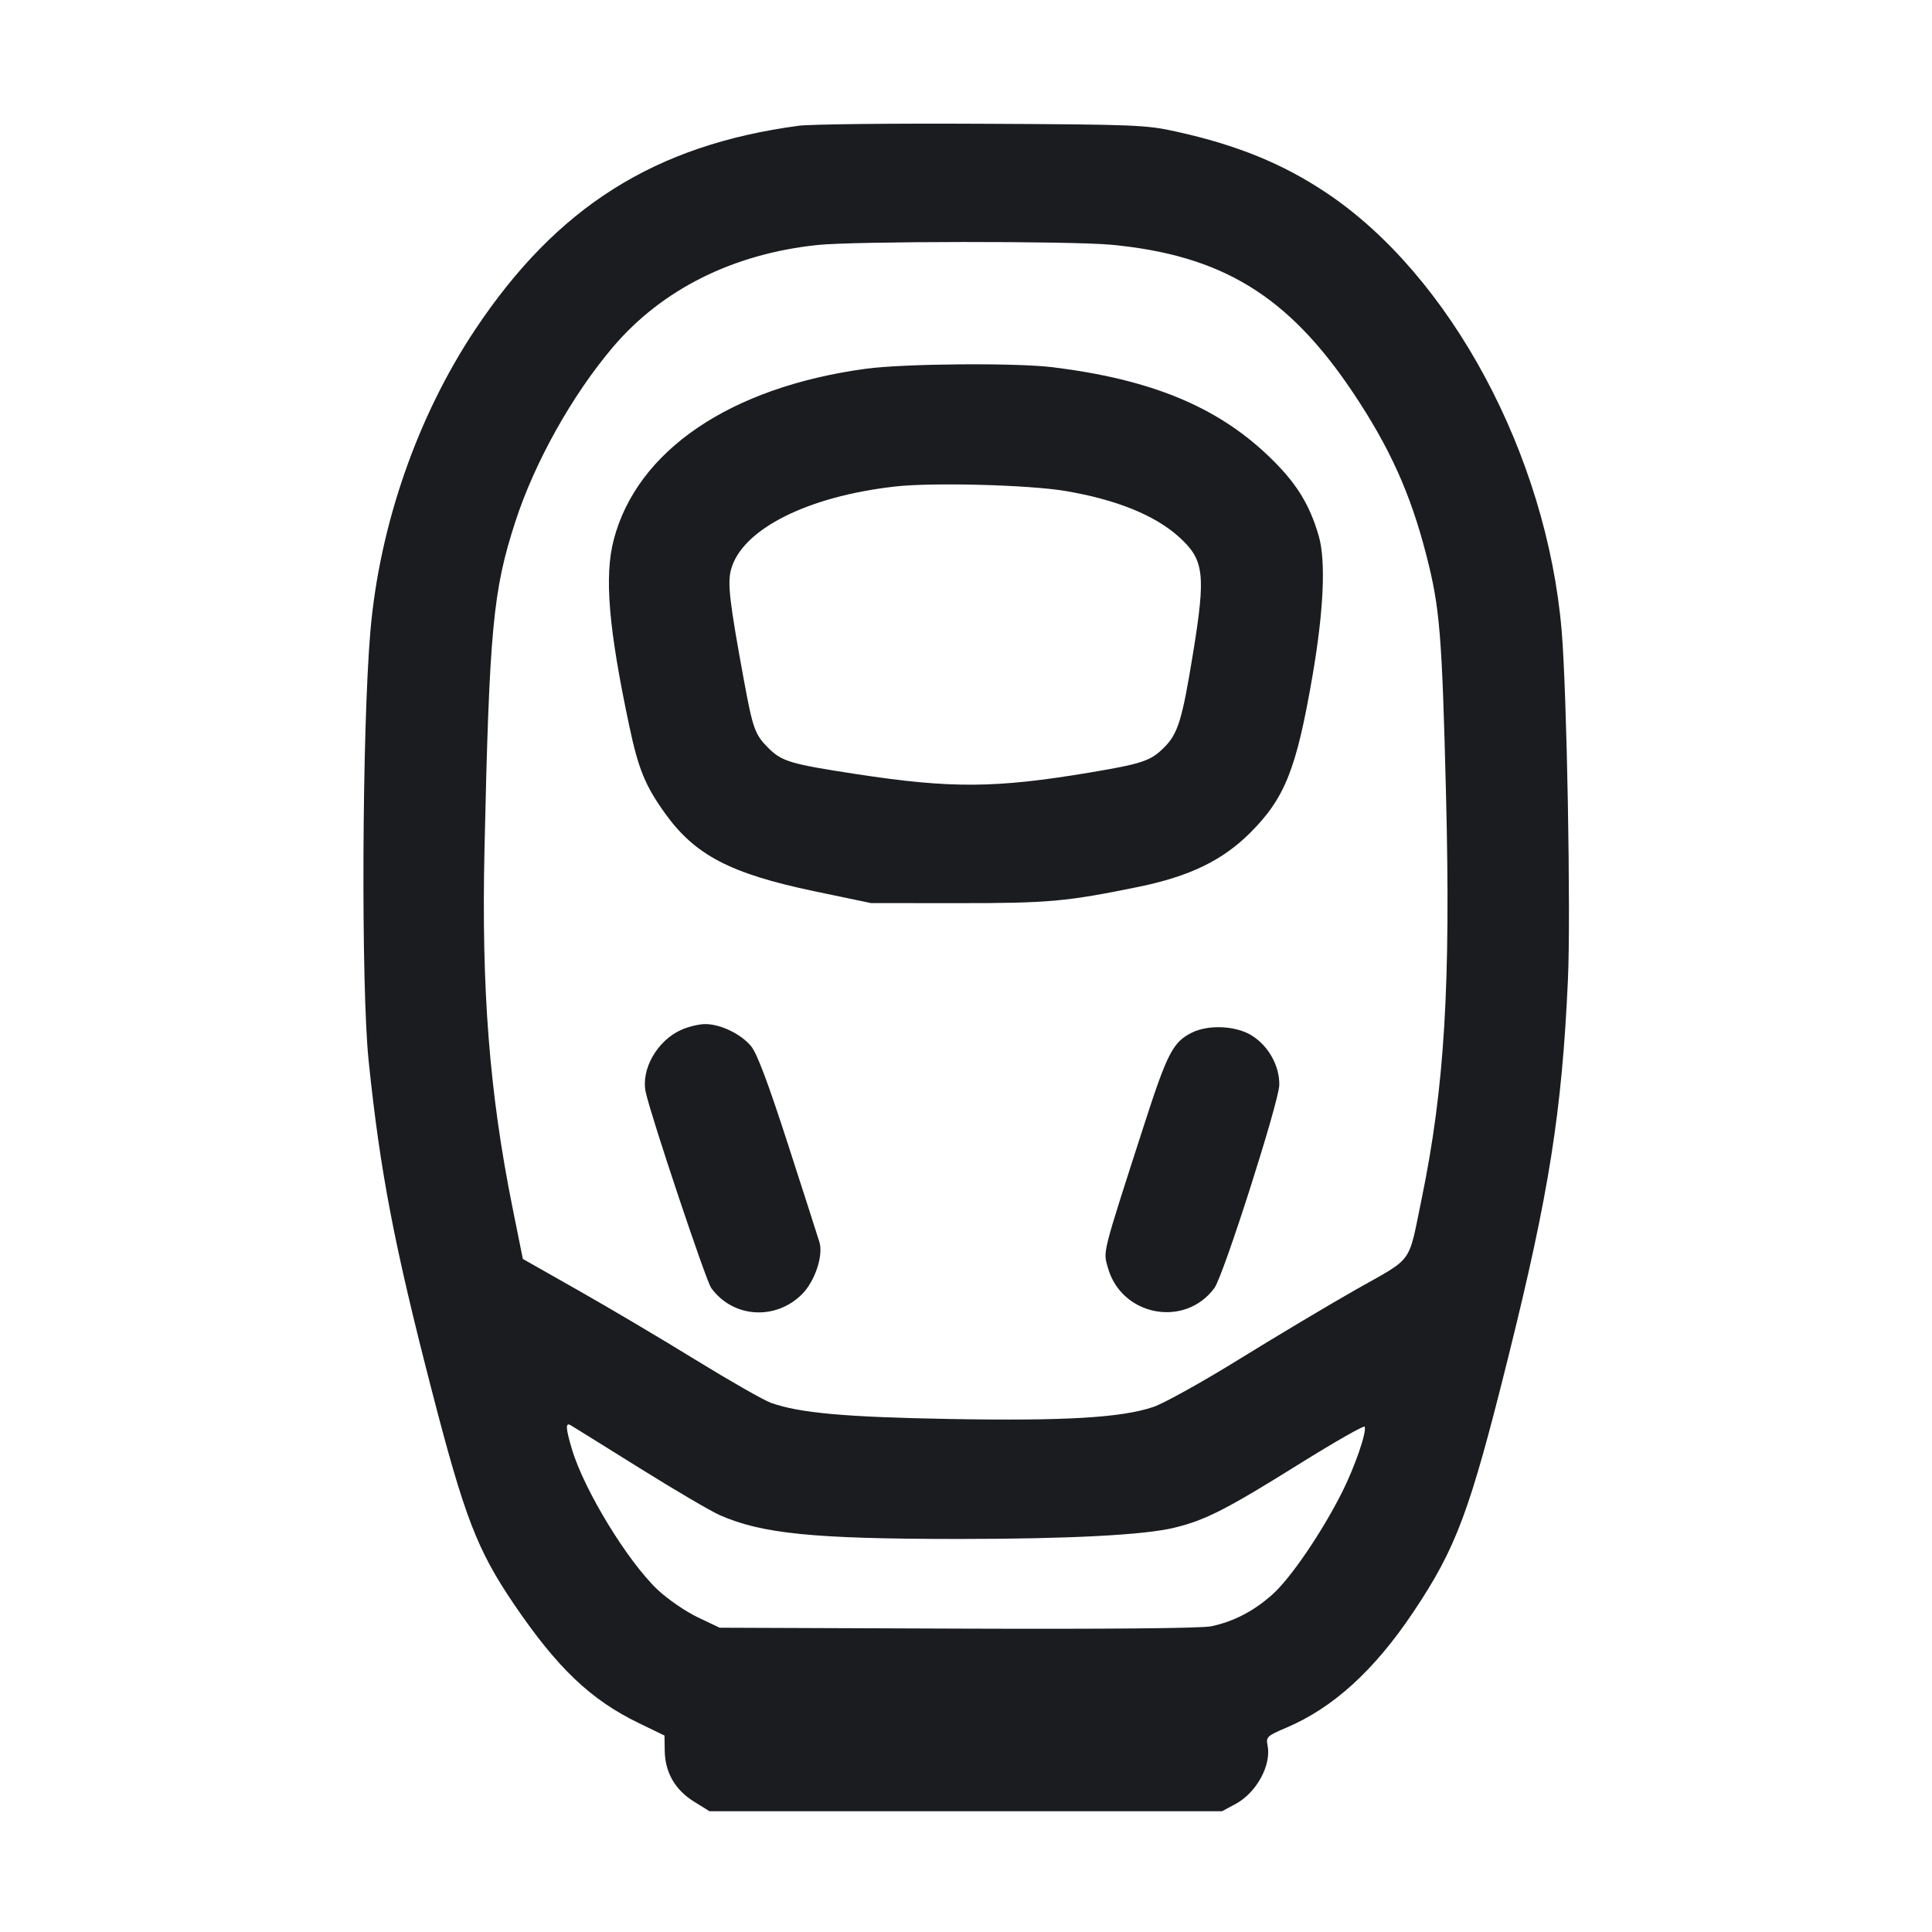 <svg width="32" height="32" viewBox="0 0 32 32" fill="none" xmlns="http://www.w3.org/2000/svg"><path d="M13.227 2.083 C 10.844 2.403,9.224 3.425,7.867 5.464 C 6.912 6.899,6.286 8.703,6.135 10.453 C 5.996 12.073,5.978 16.339,6.106 17.573 C 6.296 19.407,6.528 20.619,7.154 23.040 C 7.693 25.126,7.903 25.672,8.512 26.569 C 9.232 27.629,9.783 28.154,10.583 28.541 L 11.006 28.746 11.010 29.000 C 11.016 29.358,11.182 29.646,11.494 29.840 L 11.752 30.000 15.996 30.000 L 20.240 30.000 20.462 29.881 C 20.810 29.695,21.061 29.238,20.995 28.909 C 20.967 28.769,20.985 28.752,21.310 28.614 C 22.082 28.286,22.763 27.665,23.406 26.705 C 24.122 25.636,24.343 25.042,24.981 22.480 C 25.657 19.765,25.871 18.415,25.970 16.225 C 26.019 15.146,25.953 11.468,25.866 10.446 C 25.618 7.532,24.023 4.565,21.968 3.193 C 21.246 2.711,20.496 2.405,19.493 2.182 C 18.986 2.069,18.830 2.062,16.267 2.050 C 14.785 2.042,13.417 2.057,13.227 2.083 M18.409 4.054 C 20.240 4.228,21.336 4.898,22.409 6.501 C 23.019 7.413,23.363 8.175,23.625 9.197 C 23.848 10.063,23.884 10.501,23.950 13.137 C 24.030 16.312,23.927 18.016,23.545 19.867 C 23.320 20.956,23.423 20.814,22.466 21.355 C 22.005 21.617,21.131 22.138,20.525 22.513 C 19.919 22.888,19.278 23.244,19.102 23.304 C 18.573 23.482,17.643 23.537,15.733 23.503 C 13.998 23.472,13.244 23.404,12.771 23.236 C 12.652 23.194,12.088 22.872,11.517 22.521 C 10.947 22.170,10.071 21.651,9.570 21.368 L 8.660 20.852 8.491 20.013 C 8.106 18.104,7.972 16.393,8.025 14.053 C 8.106 10.408,8.165 9.781,8.536 8.640 C 8.855 7.656,9.479 6.541,10.153 5.748 C 10.965 4.792,12.140 4.206,13.537 4.058 C 14.139 3.994,17.747 3.991,18.409 4.054 M14.339 6.108 C 12.092 6.414,10.548 7.464,10.164 8.945 C 10.008 9.546,10.080 10.408,10.422 12.021 C 10.573 12.734,10.685 13.010,11.009 13.463 C 11.507 14.162,12.092 14.468,13.480 14.760 L 14.427 14.958 15.867 14.959 C 17.366 14.960,17.665 14.933,18.853 14.690 C 19.702 14.516,20.248 14.252,20.707 13.794 C 21.283 13.218,21.473 12.739,21.738 11.200 C 21.925 10.117,21.962 9.292,21.843 8.879 C 21.686 8.335,21.456 7.974,20.987 7.531 C 20.135 6.726,19.047 6.282,17.441 6.083 C 16.828 6.007,14.971 6.022,14.339 6.108 M17.645 8.132 C 18.485 8.273,19.128 8.533,19.525 8.891 C 19.946 9.271,19.975 9.505,19.759 10.829 C 19.580 11.926,19.511 12.152,19.281 12.381 C 19.061 12.602,18.916 12.651,18.053 12.795 C 16.493 13.057,15.755 13.062,14.187 12.822 C 13.083 12.653,12.951 12.613,12.722 12.385 C 12.505 12.168,12.468 12.063,12.324 11.280 C 12.083 9.969,12.047 9.661,12.108 9.434 C 12.287 8.769,13.369 8.222,14.827 8.058 C 15.445 7.988,17.037 8.030,17.645 8.132 M11.278 17.060 C 10.881 17.241,10.613 17.715,10.696 18.093 C 10.785 18.499,11.693 21.214,11.780 21.333 C 12.139 21.829,12.844 21.876,13.285 21.435 C 13.496 21.224,13.639 20.799,13.573 20.576 C 13.553 20.509,13.321 19.787,13.058 18.973 C 12.720 17.928,12.538 17.444,12.439 17.326 C 12.268 17.123,11.933 16.962,11.680 16.962 C 11.577 16.962,11.396 17.006,11.278 17.060 M19.745 17.102 C 19.428 17.258,19.334 17.440,18.944 18.650 C 18.246 20.814,18.271 20.716,18.350 20.997 C 18.574 21.799,19.626 21.999,20.115 21.333 C 20.264 21.130,21.182 18.255,21.189 17.972 C 21.196 17.649,21.002 17.309,20.716 17.141 C 20.454 16.988,20.013 16.970,19.745 17.102 M10.587 24.312 C 11.173 24.678,11.773 25.030,11.920 25.095 C 12.622 25.404,13.475 25.489,15.867 25.490 C 17.702 25.490,18.959 25.425,19.454 25.303 C 19.969 25.177,20.317 24.999,21.520 24.248 C 22.107 23.882,22.595 23.604,22.604 23.630 C 22.638 23.723,22.441 24.293,22.230 24.714 C 21.896 25.378,21.381 26.135,21.078 26.407 C 20.770 26.683,20.440 26.855,20.066 26.936 C 19.905 26.970,18.385 26.984,15.867 26.975 L 11.920 26.960 11.560 26.789 C 11.361 26.695,11.064 26.491,10.898 26.336 C 10.399 25.868,9.674 24.680,9.473 24.003 C 9.368 23.653,9.364 23.553,9.453 23.607 C 9.490 23.628,10.000 23.946,10.587 24.312 " fill="#1A1C1F" stroke="none" fill-rule="evenodd"></path></svg>
